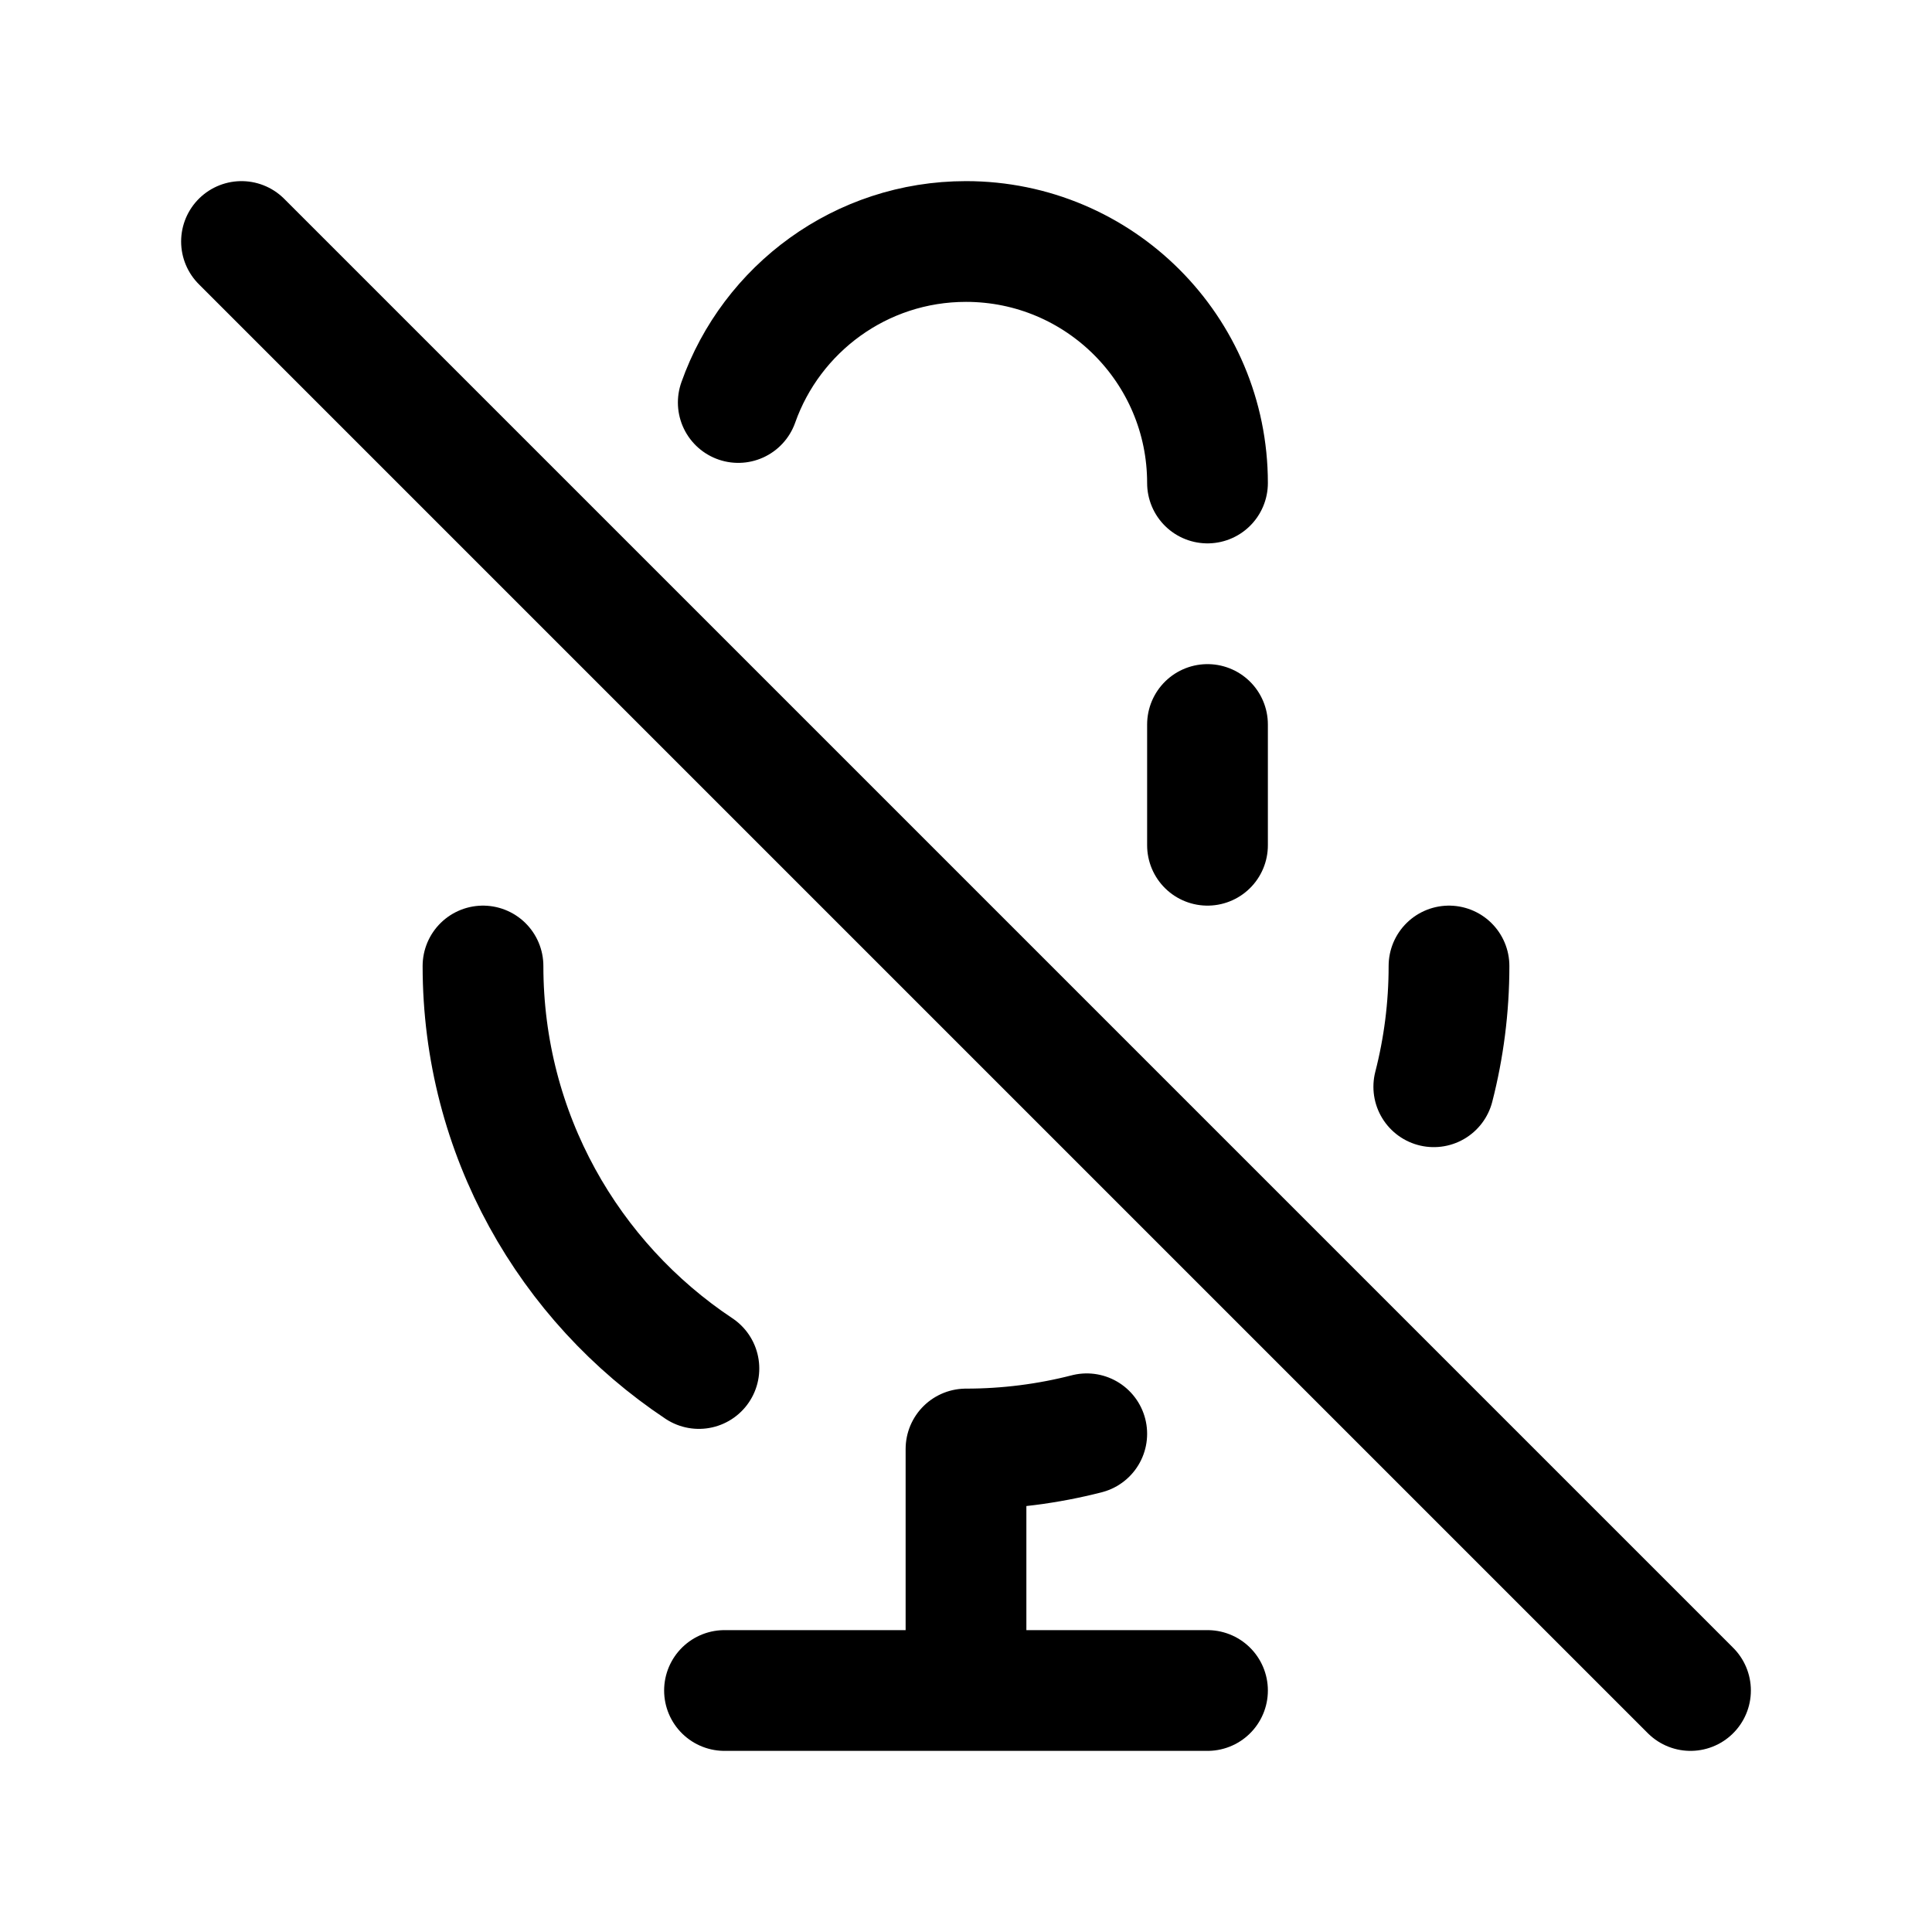 <svg id="mic-d" width="100%" height="100%" viewBox="0 0 24 24" fill="none" xmlns="http://www.w3.org/2000/svg">
    <path
        d="M15 6C15 4.343 13.657 3 12 3C10.694 3 9.583 3.835 9.171 5M15 10.5V9M6 12C6 14.087 7.066 15.925 8.682 17M13.5 17.811C13.021 17.934 12.518 18 12 18V21M18 12C18 12.518 17.934 13.021 17.811 13.5M12 21H15M12 21H9M3 3L21 21"
        stroke="#000" stroke-width="1.5" stroke-linecap="round" stroke-linejoin="round" />
</svg>